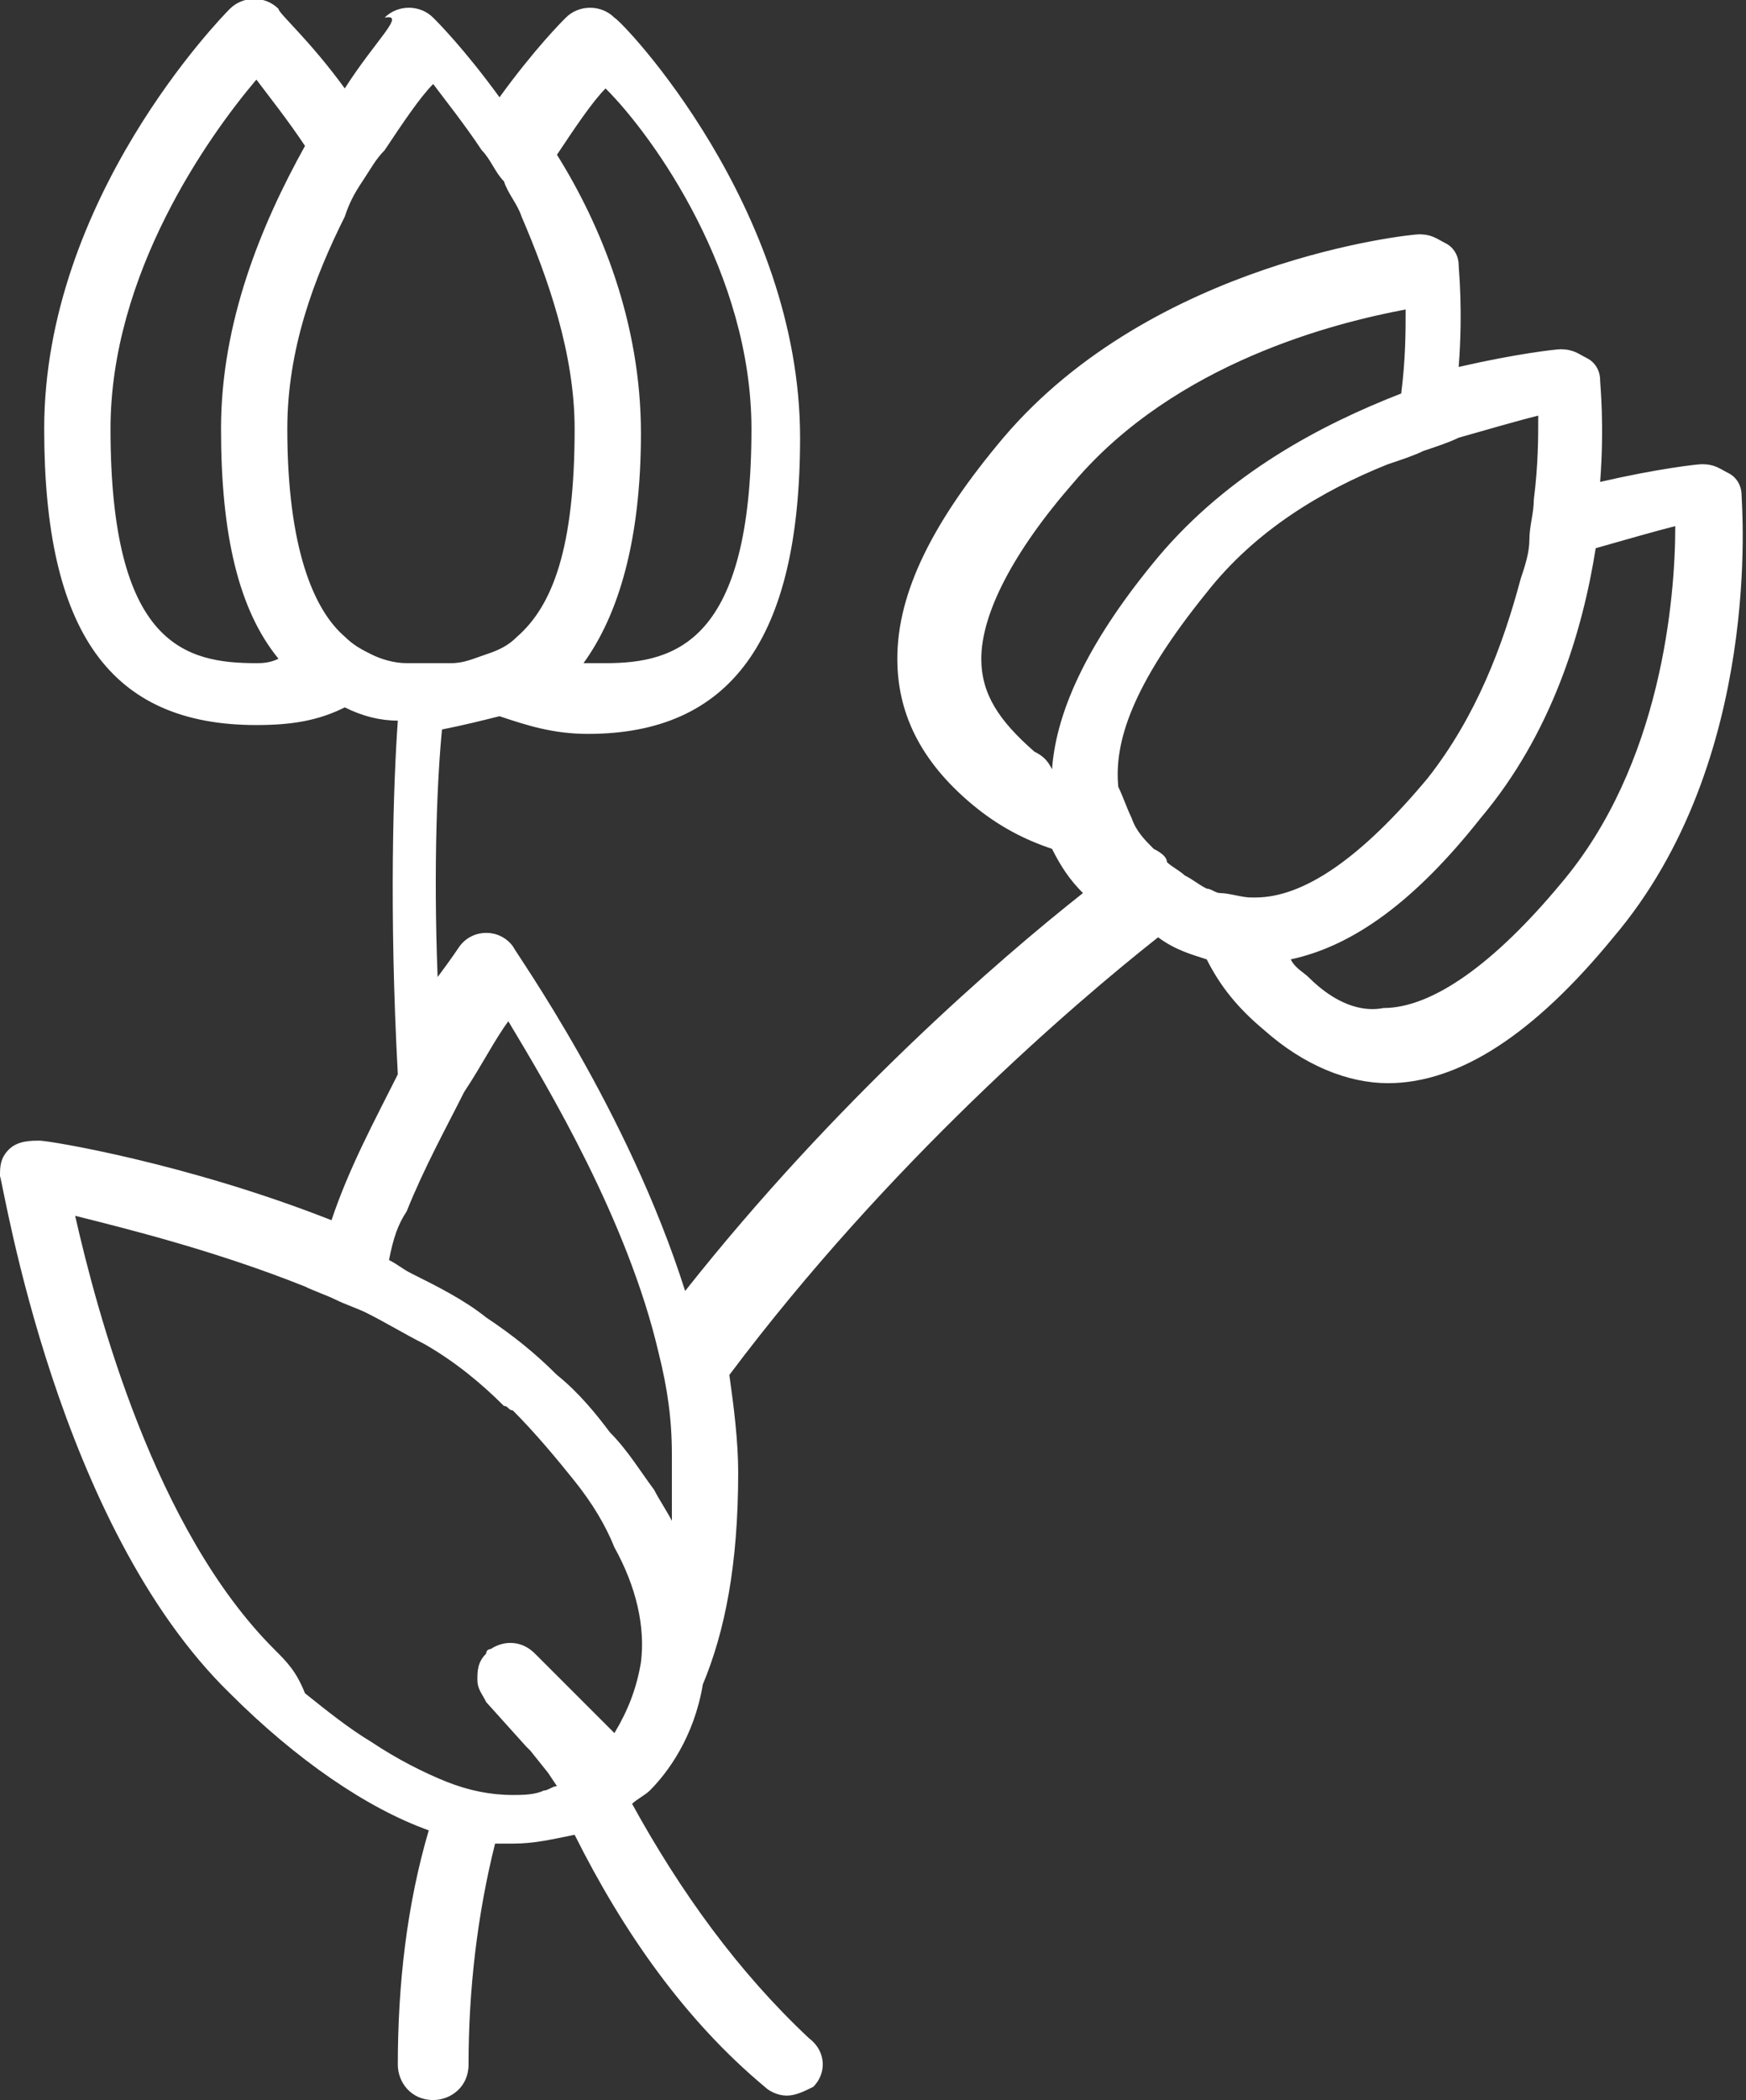 <svg width="99" height="119" viewBox="0 0 99 119" fill="none" xmlns="http://www.w3.org/2000/svg">
<rect x="0" y="0" width="99" height="119" fill="#333333" stroke="none"/>
<path d="M2.256 64.636C1.754 64.636 1.003 64.636 0.501 65.137C0 65.638 0 66.139 0 66.64C0.251 67.392 3.258 86.432 13.033 95.952C16.792 99.71 20.802 102.465 24.311 103.718C23.058 107.977 22.557 112.486 22.557 116.996C22.557 117.998 23.309 119 24.562 119C25.565 119 26.567 118.249 26.567 116.996C26.567 112.737 27.068 108.478 28.071 104.47C28.322 104.47 28.823 104.47 29.073 104.47C30.327 104.47 31.329 104.219 32.582 103.969C35.339 109.48 38.848 114.491 43.359 118.249C43.61 118.499 44.111 118.75 44.613 118.75C45.114 118.75 45.615 118.499 46.117 118.249C46.868 117.497 46.868 116.244 45.866 115.493C41.856 111.735 38.597 107.225 35.84 102.215C36.091 101.964 36.592 101.714 36.843 101.463C37.846 100.461 39.349 98.457 39.851 95.451C41.104 92.444 41.856 88.686 41.856 83.425C41.856 81.672 41.605 79.668 41.354 77.914C50.377 65.888 60.904 56.87 65.666 53.112C66.668 53.863 67.671 54.114 68.423 54.364C69.175 55.867 70.177 57.12 71.681 58.373C73.937 60.377 76.443 61.379 78.699 61.379C82.709 61.379 86.97 58.623 91.481 53.112C100.003 43.091 98.749 28.56 98.749 28.059C98.749 27.558 98.499 27.057 97.998 26.806C97.496 26.556 97.246 26.305 96.494 26.305C96.243 26.305 93.987 26.556 90.729 27.308C90.98 24.051 90.729 21.796 90.729 21.545C90.729 21.044 90.478 20.543 89.977 20.293C89.476 20.042 89.225 19.792 88.473 19.792C88.223 19.792 85.967 20.042 82.709 20.794C82.96 17.537 82.709 15.282 82.709 15.032C82.709 14.531 82.458 14.03 81.957 13.779C81.456 13.529 81.205 13.278 80.453 13.278C79.952 13.278 65.415 14.781 56.894 24.802C52.883 29.562 50.879 33.571 50.879 37.328C50.879 40.335 52.132 43.091 55.139 45.596C56.643 46.849 58.147 47.6 59.651 48.101C60.152 49.103 60.653 49.855 61.405 50.606C56.643 54.364 47.37 62.381 38.848 73.154C35.59 62.882 29.324 54.114 29.073 53.613C28.322 52.611 26.818 52.611 26.066 53.613C26.066 53.613 25.565 54.364 24.813 55.366C24.562 48.853 24.813 43.842 25.063 41.337C26.317 41.086 27.319 40.836 28.322 40.585C29.825 41.086 31.329 41.587 33.334 41.587C41.354 41.587 45.365 36.326 45.365 24.802C45.365 11.775 35.339 1.253 34.838 1.002C34.086 0.251 32.833 0.251 32.081 1.002C31.83 1.253 30.327 2.756 28.322 5.512C26.317 2.756 24.813 1.253 24.562 1.002C23.81 0.251 22.557 0.251 21.805 1.002C23.058 0.752 21.304 2.255 19.549 5.011C17.544 2.255 15.79 0.752 15.79 0.501C15.038 -0.25 13.785 -0.25 13.033 0.501C12.532 1.002 2.506 11.274 2.506 24.301C2.506 35.825 6.266 41.086 14.537 41.086C16.542 41.086 18.046 40.836 19.549 40.084C20.552 40.585 21.554 40.836 22.557 40.836C22.306 44.343 22.056 51.608 22.557 60.878C21.304 63.383 19.8 66.139 18.797 69.145C10.527 65.888 2.757 64.636 2.256 64.636ZM65.415 48.101C64.914 47.6 64.413 47.099 64.162 46.347C63.911 45.846 63.661 45.095 63.41 44.594C63.16 42.089 64.162 38.832 68.423 33.571C71.18 30.063 74.939 27.809 78.699 26.305C79.451 26.055 80.203 25.804 80.704 25.554C81.456 25.303 82.208 25.053 82.709 24.802C84.463 24.301 86.218 23.8 87.22 23.55C87.22 24.802 87.22 26.305 86.97 28.31C86.97 29.061 86.719 29.813 86.719 30.564C86.719 31.316 86.468 32.068 86.218 32.819C85.215 36.577 83.711 40.585 80.954 44.093C77.195 48.602 73.937 50.857 71.18 50.857C71.18 50.857 71.18 50.857 70.929 50.857C70.428 50.857 69.676 50.606 69.175 50.606C68.924 50.606 68.673 50.356 68.423 50.356C67.921 50.105 67.671 49.855 67.17 49.604C66.919 49.354 66.418 49.103 66.167 48.853C66.167 48.602 65.916 48.352 65.415 48.101ZM58.648 42.59C56.643 40.836 55.641 39.333 55.641 37.328C55.641 34.823 57.395 31.316 60.904 27.308C66.668 20.543 75.691 18.289 79.701 17.537C79.701 18.79 79.701 20.293 79.451 22.297C74.939 24.051 69.676 26.806 65.666 31.566C61.906 36.076 59.901 40.084 59.651 43.592C59.4 43.091 59.149 42.84 58.648 42.59ZM74.187 55.366C73.937 55.116 73.435 54.865 73.185 54.364C76.694 53.613 80.203 51.108 83.962 46.347C87.972 41.587 89.727 35.825 90.478 31.065C92.233 30.564 93.987 30.063 94.99 29.813C94.99 33.821 94.238 43.341 88.473 50.105C84.714 54.615 81.205 57.12 78.448 57.12C77.195 57.371 75.691 56.87 74.187 55.366ZM14.537 37.579C10.527 37.579 6.266 36.577 6.266 24.301C6.266 15.533 11.78 7.766 14.537 4.51C15.289 5.512 16.291 6.764 17.294 8.268C14.787 12.777 12.532 18.289 12.532 24.301C12.532 30.314 13.534 34.573 15.79 37.328C15.289 37.579 14.787 37.579 14.537 37.579ZM19.549 36.076C17.795 34.573 16.291 31.065 16.291 24.301C16.291 19.792 17.795 15.783 19.549 12.276C19.8 11.524 20.051 11.023 20.552 10.272C21.053 9.52 21.304 9.019 21.805 8.518C22.808 7.015 23.81 5.512 24.562 4.76C25.314 5.762 26.317 7.015 27.319 8.518C27.82 9.019 28.071 9.771 28.572 10.272C28.823 11.023 29.324 11.524 29.575 12.276C31.078 15.783 32.582 20.042 32.582 24.301C32.582 31.065 31.329 34.322 29.324 36.076C28.823 36.577 28.322 36.828 27.57 37.078C26.818 37.329 26.317 37.579 25.565 37.579C25.063 37.579 24.813 37.579 24.311 37.579C23.81 37.579 23.559 37.579 23.058 37.579C22.306 37.579 21.554 37.329 21.053 37.078C20.552 36.828 20.051 36.577 19.549 36.076ZM42.608 24.301C42.608 36.326 38.347 37.579 34.337 37.579C33.835 37.579 33.585 37.579 33.084 37.579C35.089 34.823 36.342 30.564 36.342 24.552C36.342 18.289 34.086 12.777 31.58 8.769C32.582 7.265 33.585 5.762 34.337 5.011C37.094 7.766 42.608 15.533 42.608 24.301ZM28.823 57.872C31.078 61.63 35.59 69.145 37.344 76.661C37.846 78.665 38.096 80.419 38.096 82.423C38.096 82.674 38.096 82.924 38.096 83.425C38.096 84.427 38.096 85.179 38.096 86.181C37.846 85.68 37.344 84.929 37.094 84.427C36.342 83.425 35.59 82.173 34.587 81.171C33.835 80.169 32.833 78.916 31.58 77.914C30.327 76.661 29.073 75.659 27.57 74.657C26.317 73.655 24.813 72.903 23.309 72.152C22.808 71.901 22.557 71.651 22.056 71.4C22.306 70.147 22.557 69.396 23.058 68.644C24.061 66.139 25.314 63.884 26.317 61.88C27.319 60.377 28.071 58.874 28.823 57.872ZM15.539 93.446C8.772 86.682 5.514 74.406 4.261 68.895C7.268 69.646 12.281 70.899 17.294 72.903C17.795 73.154 18.547 73.404 19.048 73.655C19.549 73.905 20.301 74.156 20.802 74.406C21.805 74.907 23.058 75.659 24.061 76.16C25.815 77.162 27.319 78.415 28.572 79.668C28.823 79.668 28.823 79.918 29.073 79.918C30.327 81.171 31.58 82.674 32.582 83.927C33.585 85.179 34.337 86.432 34.838 87.684C36.091 89.939 36.592 92.194 36.342 94.198C36.091 95.701 35.59 96.954 34.838 98.207L34.337 97.705L33.334 96.703L31.329 94.699L30.327 93.697C29.575 92.945 28.572 92.945 27.82 93.446C27.82 93.446 27.57 93.446 27.57 93.697C27.068 94.198 27.068 94.699 27.068 95.2C27.068 95.701 27.319 95.952 27.57 96.453L29.825 98.958L30.076 99.209L31.078 100.461L31.58 101.213C31.329 101.213 31.078 101.463 30.828 101.463C30.327 101.714 29.575 101.714 29.073 101.714C27.82 101.714 26.567 101.463 25.314 100.962C24.061 100.461 22.557 99.71 21.053 98.707C19.8 97.956 18.547 96.954 17.294 95.952C16.792 94.699 16.291 94.198 15.539 93.446Z" fill="white"/>
</svg>
